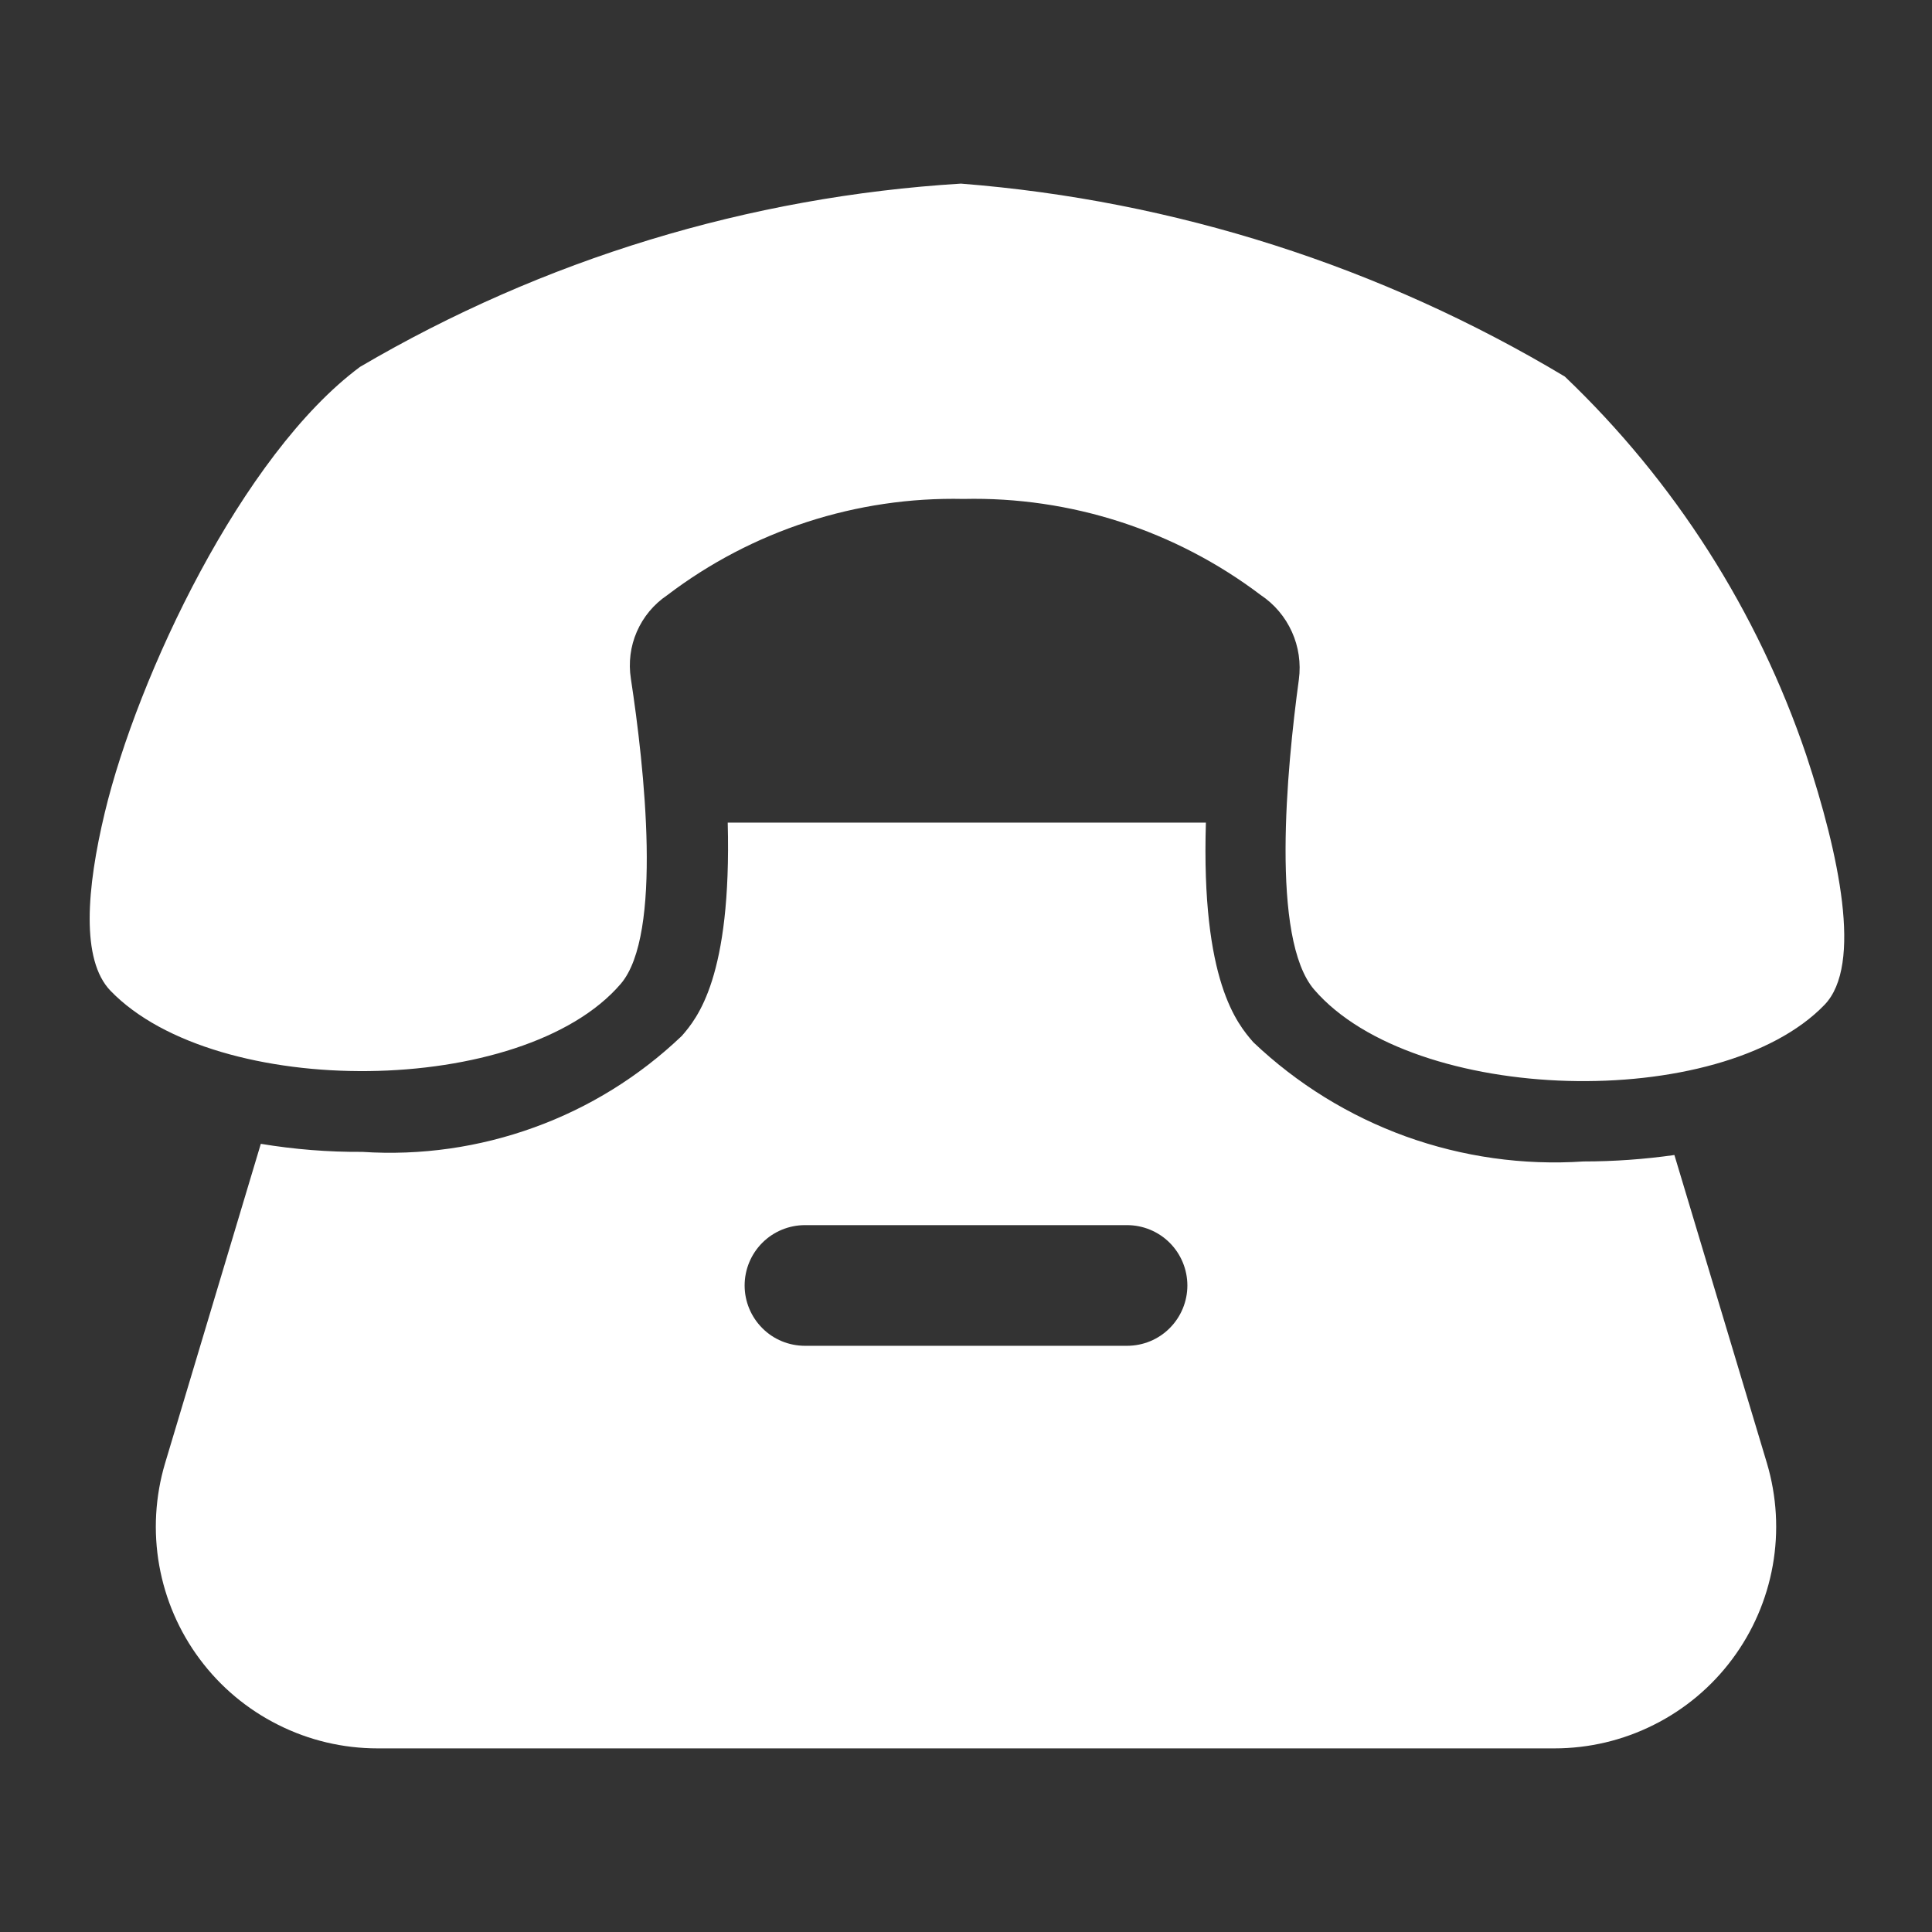 <svg width="24" height="24" viewBox="0 0 24 24" fill="none" xmlns="http://www.w3.org/2000/svg">
<rect x="0" y="0" width="24" height="24" fill="#333333" stroke="none"/>
<path d="M7.711 12.222C8.235 11.61 8.004 9.526 7.837 8.431C7.806 8.233 7.831 8.03 7.911 7.847C7.991 7.663 8.122 7.506 8.288 7.394C9.344 6.59 10.642 6.169 11.969 6.198C13.298 6.168 14.599 6.588 15.66 7.391C15.83 7.504 15.964 7.662 16.048 7.848C16.132 8.033 16.162 8.239 16.135 8.441C15.984 9.549 15.782 11.662 16.325 12.293C17.56 13.726 21.374 13.822 22.665 12.482C23.142 11.987 22.844 10.608 22.437 9.377C21.832 7.591 20.803 5.979 19.439 4.678C17.157 3.31 14.589 2.489 11.937 2.281C9.304 2.442 6.747 3.222 4.473 4.557C3.005 5.646 1.707 8.405 1.302 10.093C1.076 11.036 1.003 11.925 1.373 12.308C2.687 13.669 6.499 13.635 7.711 12.222Z" fill="white"/>
<path d="M21.95 18.178L20.8 14.348C20.426 14.401 20.048 14.428 19.67 14.428C18.922 14.478 18.171 14.372 17.465 14.118C16.76 13.863 16.114 13.465 15.57 12.948C15.37 12.719 14.92 12.188 14.98 10.219H9.04C9.09 12.139 8.66 12.649 8.47 12.868C7.944 13.37 7.32 13.758 6.636 14.005C5.953 14.253 5.225 14.357 4.5 14.309C4.078 14.312 3.656 14.278 3.24 14.209L2.05 18.179C1.928 18.59 1.903 19.024 1.978 19.446C2.053 19.868 2.225 20.267 2.482 20.611C2.738 20.955 3.071 21.234 3.455 21.426C3.838 21.619 4.261 21.719 4.69 21.719H19.31C19.739 21.719 20.162 21.619 20.545 21.426C20.929 21.234 21.262 20.955 21.518 20.611C21.775 20.267 21.947 19.868 22.022 19.446C22.097 19.024 22.072 18.59 21.95 18.178ZM14 16.718H10C9.801 16.718 9.61 16.64 9.47 16.499C9.329 16.358 9.25 16.167 9.25 15.969C9.25 15.77 9.329 15.579 9.47 15.438C9.61 15.298 9.801 15.219 10 15.219H14C14.199 15.219 14.39 15.298 14.53 15.438C14.671 15.579 14.75 15.77 14.75 15.969C14.75 16.167 14.671 16.358 14.53 16.499C14.39 16.64 14.199 16.718 14 16.718Z" fill="white"/>
</svg>
